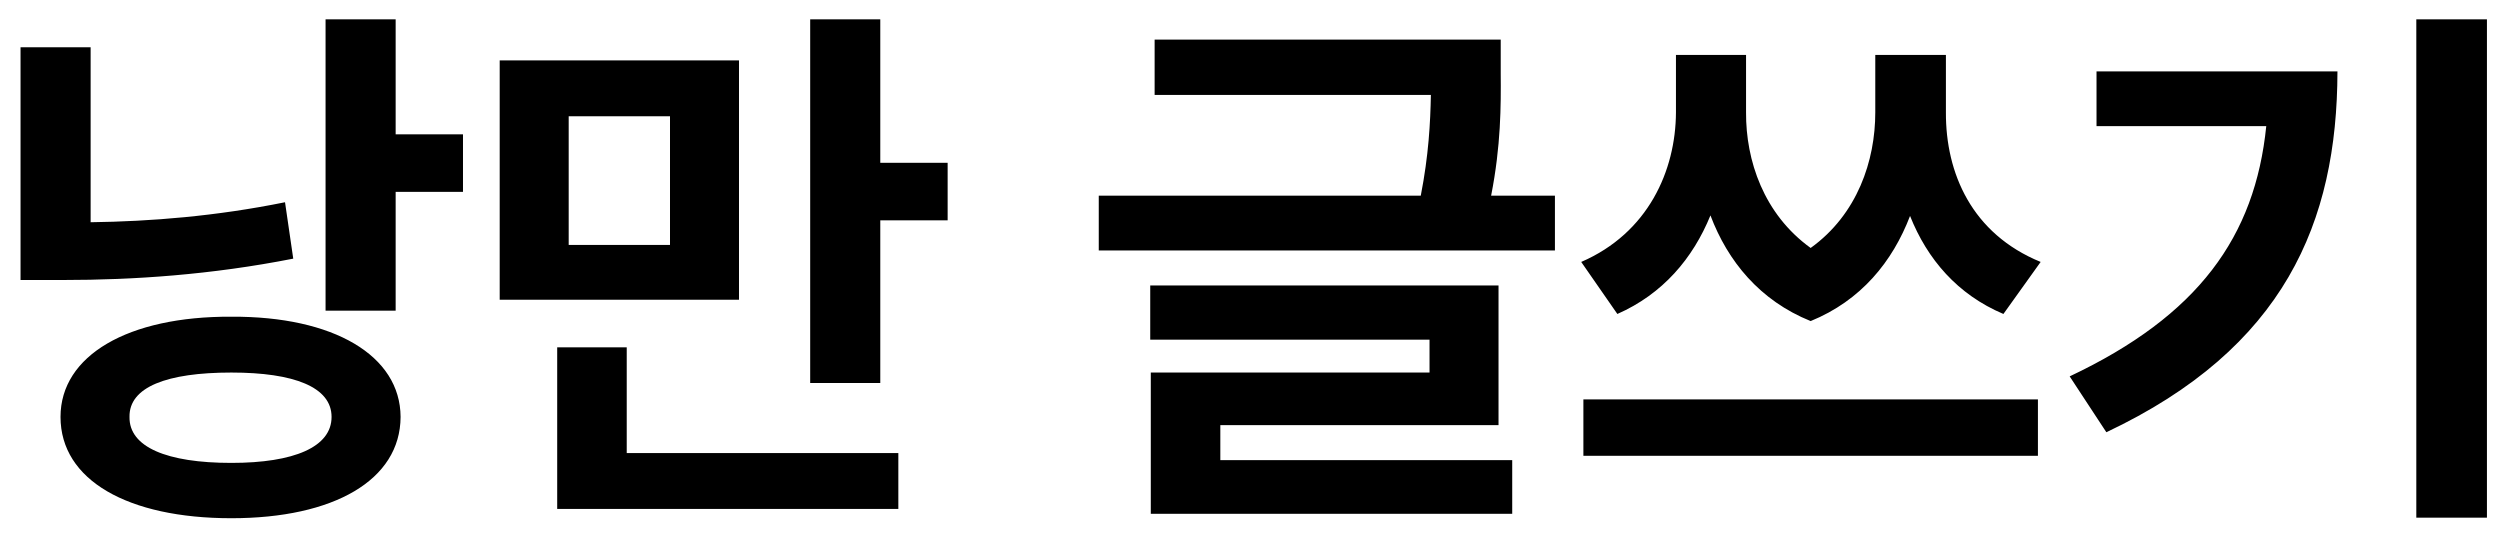 <svg width="107" height="23" viewBox="0 0 107 23" fill="none" xmlns="http://www.w3.org/2000/svg">
<path d="M16.934 0.828V5.75H19.816V8.211H16.934V13.297H13.934V0.828H16.934ZM0.879 11.984V2.023H3.879V9.512C6.469 9.477 9.246 9.254 12.199 8.656L12.551 11.07C9.035 11.762 5.719 11.984 2.707 11.984H0.879ZM2.59 17.844C2.59 15.219 5.473 13.531 9.902 13.555C14.285 13.531 17.133 15.219 17.145 17.844C17.133 20.551 14.285 22.18 9.902 22.18C5.473 22.18 2.59 20.551 2.59 17.844ZM5.543 17.844C5.52 19.133 7.137 19.812 9.902 19.812C12.586 19.812 14.191 19.133 14.191 17.844C14.191 16.566 12.586 15.945 9.902 15.945C7.137 15.945 5.52 16.566 5.543 17.844ZM31.629 2.586V12.828H21.387V2.586H31.629ZM23.848 21.781V14.867H26.824V19.391H38.449V21.781H23.848ZM24.34 10.484H28.676V4.977H24.34V10.484ZM34.676 16.391V0.828H37.676V6.969H40.559V9.43H37.676V16.391H34.676ZM64.231 1.695V3.148C64.242 4.52 64.242 6.23 63.82 8.375H66.551V10.719H47.027V8.375H60.809C61.148 6.641 61.219 5.246 61.242 4.062H49.418V1.695H64.231ZM49.23 14.539V12.219H64.137V18.195H52.23V19.695H64.723V21.992H49.254V15.945H61.184V14.539H49.23ZM74.731 4.812C74.719 6.863 75.481 9.16 77.496 10.613C79.5 9.172 80.262 6.875 80.262 4.812V2.352H83.285V4.812C83.273 7.402 84.387 10.004 87.34 11.211L85.746 13.438C83.777 12.605 82.488 11.094 81.75 9.242C81 11.199 79.652 12.863 77.496 13.742C75.316 12.863 73.945 11.176 73.207 9.219C72.457 11.059 71.168 12.582 69.223 13.438L67.676 11.211C70.547 9.969 71.719 7.297 71.731 4.812V2.352H74.731V4.812ZM67.769 19.508V17.094H87.223V19.508H67.769ZM106.441 0.828V22.156H103.418V0.828H106.441ZM88.582 16.109C94.09 13.508 96.516 10.133 96.996 5.398H89.731V3.055H100.043C100.031 9.523 97.769 14.902 90.152 18.5L88.582 16.109Z" fill="black"/>
</svg>
